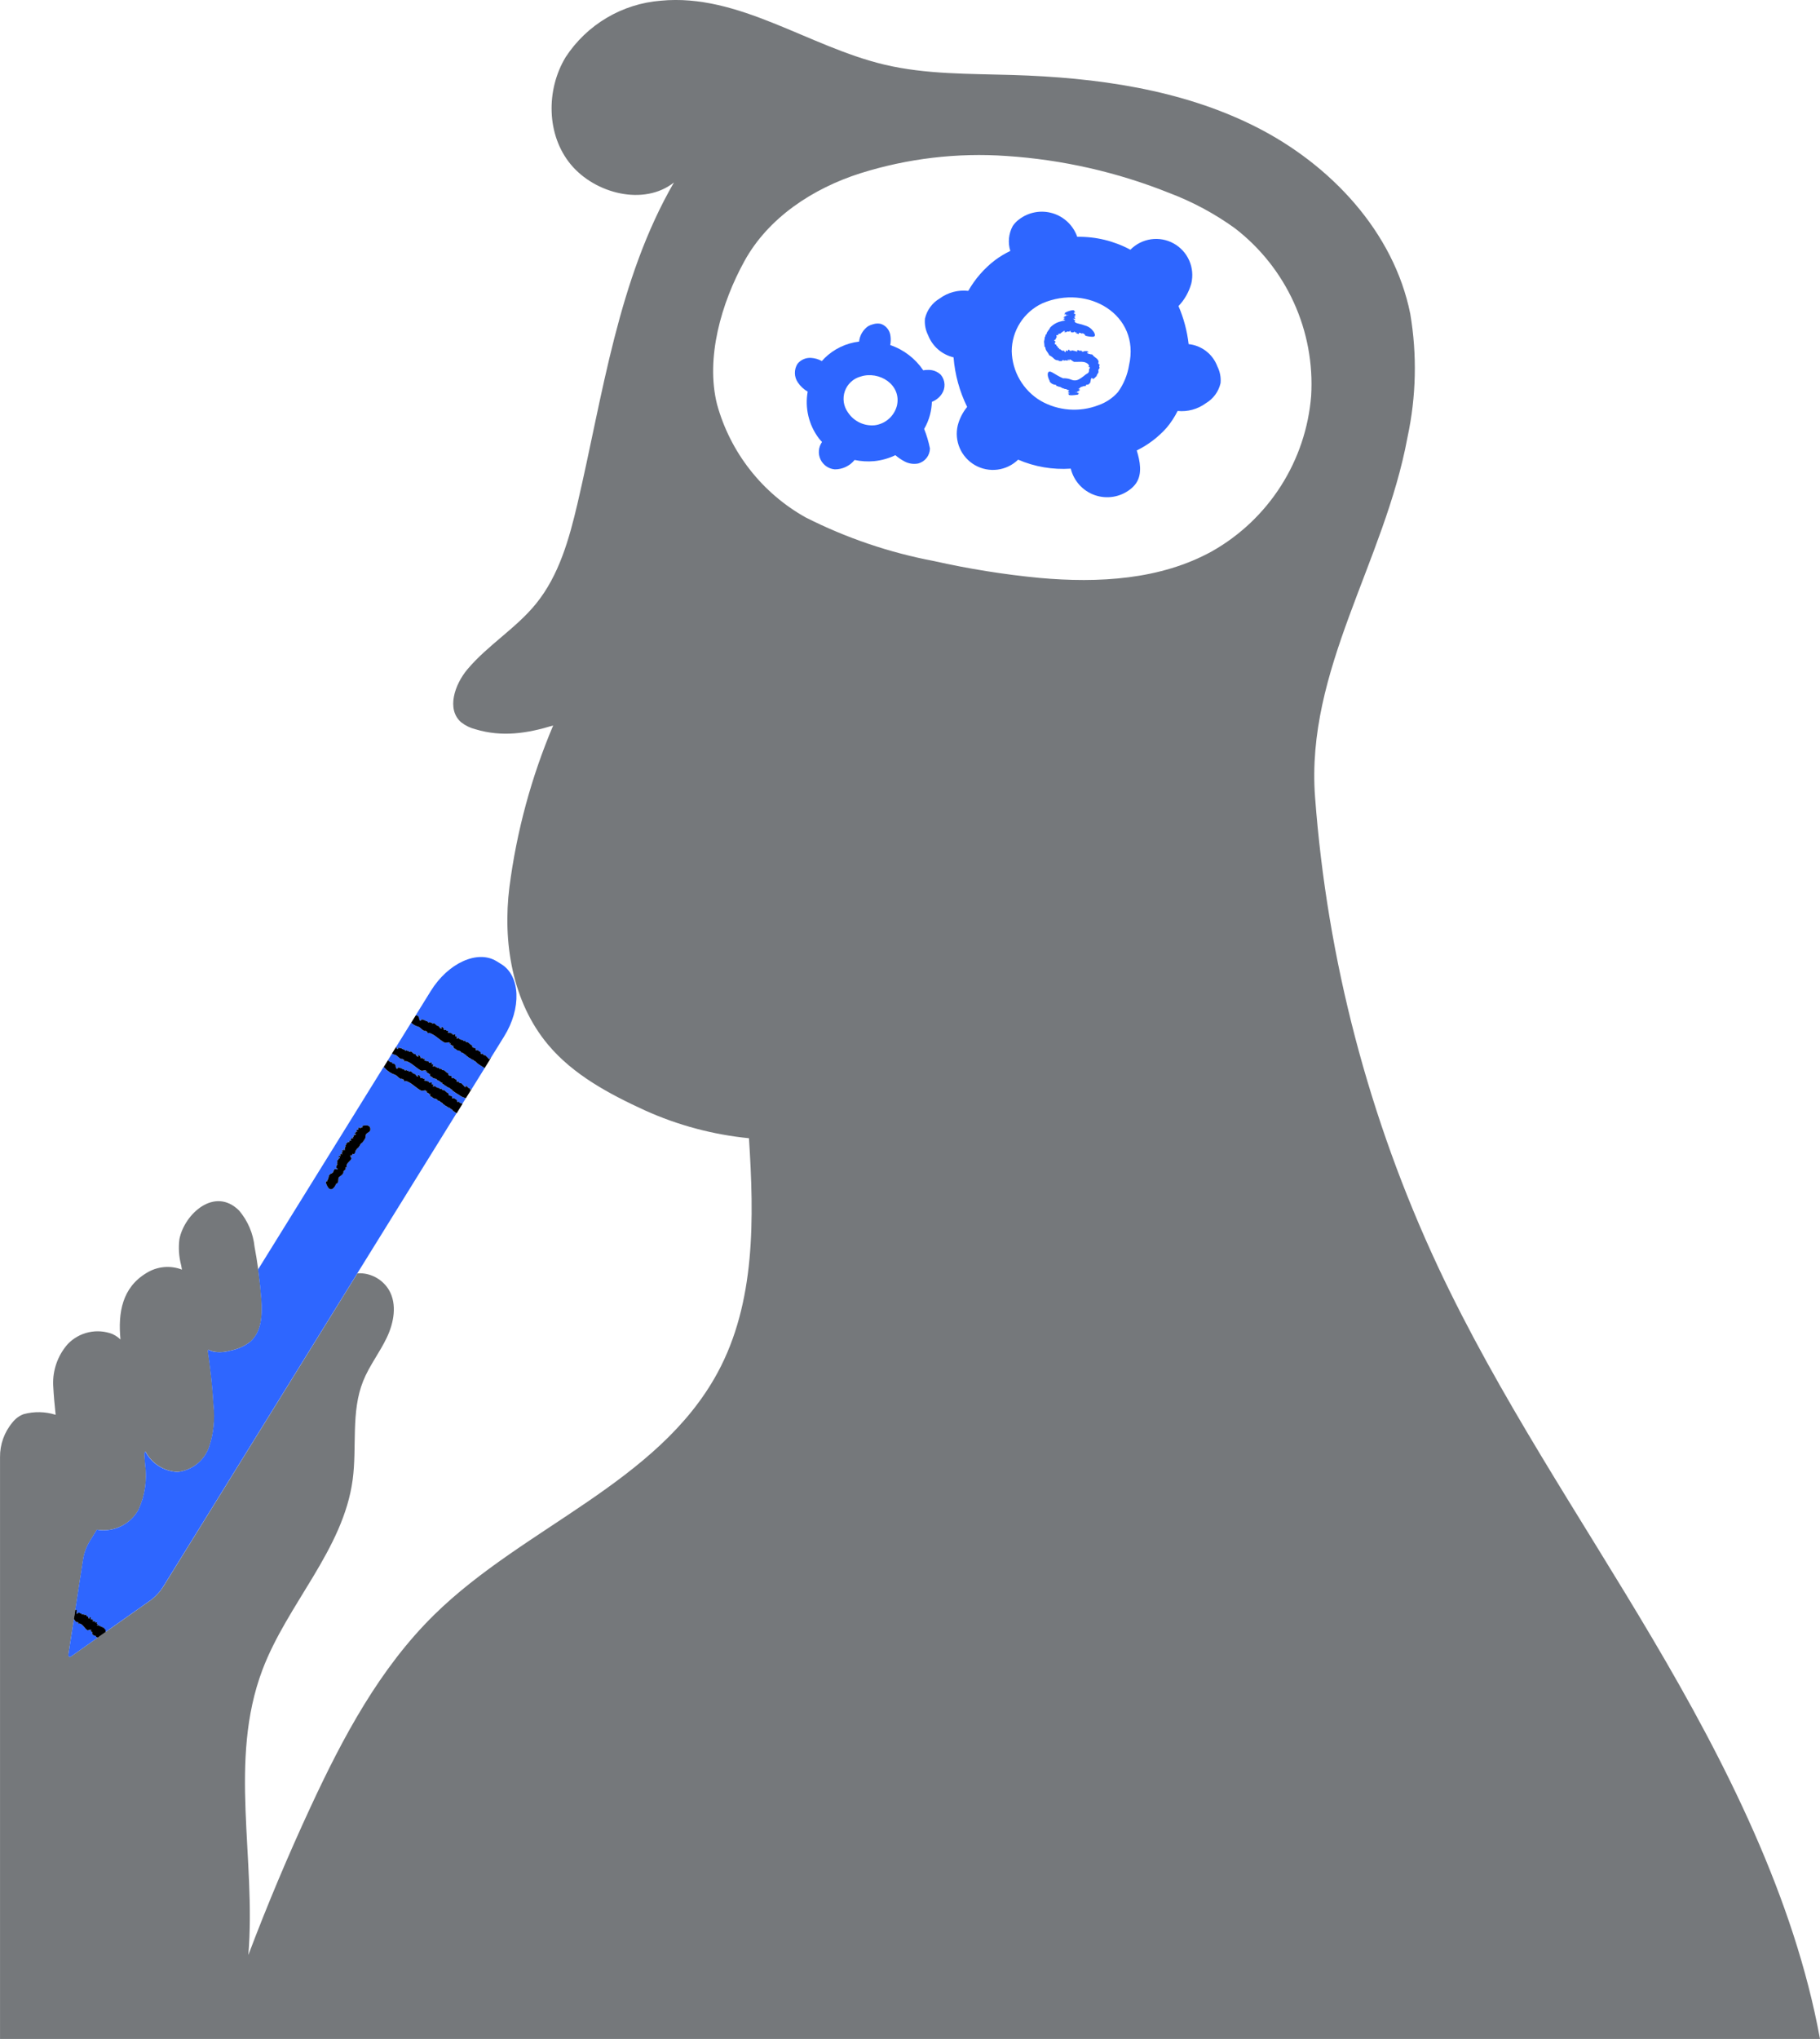 <svg width="393" height="440" viewBox="0 0 393 440" fill="none" xmlns="http://www.w3.org/2000/svg">
<g clip-path="url(#clip0_1339_61333)">
<path d="M356.845 353.632C341.108 327.01 323.611 301.326 310.494 273.319C295.571 241.418 286.58 207.066 283.961 171.943C281.932 144.575 298.948 121.336 303.928 94.348C305.817 85.585 306.018 76.541 304.521 67.702C300.952 49.996 287.292 35.494 271.168 27.363C255.043 19.232 236.657 16.732 218.608 16.18C209.347 15.896 199.973 16.083 190.959 13.943C174.528 10.043 159.486 -1.473 142.68 0.153C138.557 0.477 134.564 1.741 131.005 3.849C127.447 5.956 124.419 8.851 122.153 12.311C117.874 19.362 117.978 29.13 123.242 35.478C128.507 41.827 139.06 44.491 145.528 39.378C133.418 60.322 130.22 85.029 124.717 108.589C122.917 116.276 120.724 124.154 115.743 130.282C111.432 135.594 105.331 139.206 100.928 144.44C98.185 147.701 96.353 153.064 99.575 155.862C100.496 156.583 101.559 157.1 102.695 157.379C108.373 159.083 113.78 158.293 119.449 156.552C114.729 167.697 111.55 179.433 110 191.437C108.512 203.354 110.628 216.244 118.349 225.442C123.804 231.954 131.545 236.074 139.264 239.617C146.376 242.826 153.962 244.854 161.726 245.62C162.835 262.844 163.176 281.046 154.95 296.217C142.069 319.977 113.111 329.481 93.815 348.403C82.001 359.983 74.055 374.885 67.086 389.891C62.211 400.387 57.724 411.05 53.624 421.883C55.353 401.037 49.273 379.933 56.659 360.365C62.04 346.109 74.126 334.423 76.153 319.322C77.108 312.208 75.744 304.675 78.421 298.016C79.749 294.716 81.992 291.856 83.523 288.649C85.054 285.442 85.784 281.486 84.007 278.402C83.368 277.327 82.469 276.43 81.393 275.794C80.317 275.157 79.098 274.802 77.849 274.761C77.624 274.761 77.398 274.771 77.173 274.785L35.313 342.288C34.574 343.495 33.603 344.542 32.457 345.37L22.912 352.106L21.504 353.102L15.369 357.431C15.027 357.673 14.707 357.474 14.77 357.06L15.956 349.423L16.273 347.384L16.294 347.241V347.229L17.976 336.384C18.209 334.989 18.716 333.654 19.468 332.457L20.934 330.093C22.689 330.393 24.494 330.142 26.101 329.375C27.707 328.608 29.037 327.361 29.907 325.808C31.332 322.72 31.832 319.286 31.347 315.92C31.301 315.144 31.236 314.368 31.171 313.593L31.405 313.213C32.077 314.5 33.078 315.587 34.305 316.363C35.532 317.138 36.943 317.576 38.394 317.631C39.916 317.459 41.359 316.862 42.557 315.908C43.755 314.954 44.661 313.682 45.169 312.236C46.143 309.33 46.467 306.244 46.118 303.199C45.9 299.269 45.469 295.356 44.886 291.461L45.025 291.24C45.352 291.421 45.701 291.561 46.063 291.655C47.247 291.874 48.465 291.814 49.621 291.479C51.24 291.2 52.765 290.528 54.064 289.522C56.575 287.334 56.682 283.626 56.446 280.37C56.302 278.408 56.099 276.45 55.839 274.497C55.815 274.305 55.783 274.117 55.756 273.925C55.531 272.291 55.273 270.663 54.966 269.042C54.667 266.158 53.502 263.432 51.623 261.223C46.315 255.971 39.803 262.02 38.745 267.383C38.505 269.244 38.624 271.135 39.097 272.951L39.296 273.979C38.052 273.498 36.714 273.312 35.386 273.436C34.058 273.561 32.777 273.993 31.644 274.697C26.366 277.853 25.461 283.284 26.014 289.05C25.494 288.565 24.9 288.165 24.254 287.866C22.615 287.244 20.829 287.118 19.118 287.504C17.408 287.89 15.849 288.77 14.635 290.036C12.476 292.48 11.347 295.666 11.485 298.926C11.595 301.057 11.786 303.183 12.013 305.306C9.774 304.601 7.381 304.552 5.114 305.163C4.167 305.516 3.337 306.125 2.716 306.923C0.931 309.032 -0.032 311.714 0.005 314.477V439.993H392.999C387.453 409.575 372.584 380.252 356.845 353.632ZM283.122 85.424C282.568 92.334 280.33 99.004 276.602 104.848C272.875 110.693 267.772 115.535 261.74 118.95C250.567 125.131 237.167 125.852 224.449 124.71C216.781 123.973 209.167 122.756 201.651 121.067C192.035 119.249 182.722 116.085 173.988 111.667C169.339 109.074 165.251 105.581 161.963 101.393C158.676 97.205 156.253 92.405 154.838 87.272C152.315 77.25 155.765 65.372 160.757 56.324C165.924 46.953 175.537 40.66 185.742 37.404C195.959 34.187 206.689 32.917 217.374 33.662C229.406 34.459 241.237 37.145 252.434 41.622C257.483 43.524 262.259 46.085 266.637 49.24C272.132 53.464 276.508 58.971 279.382 65.279C282.256 71.587 283.541 78.504 283.123 85.424H283.122Z" fill="#75787B"/>
<path d="M97.721 235.361L97.729 235.386L97.715 235.359C97.626 235.02 97.124 235.007 96.976 234.677L96.8 234.74C96.748 234.627 96.67 234.525 96.543 234.538L96.529 234.576C96.452 234.4 96.272 234.376 96.236 234.291L96.22 234.33L96.07 234.221V234.286C95.911 234.073 95.69 233.914 95.437 233.832L95.54 233.696C95.002 233.598 95.013 233.2 94.506 233.158L94.49 233.196C94.214 232.512 93.54 232.987 93.236 232.316C93.274 232.401 93.163 232.376 93.148 232.415C92.933 232.239 92.692 232.063 92.857 231.769C92.681 231.671 92.662 231.769 92.574 231.871C92.65 231.746 92.528 231.605 92.398 231.519L92.431 231.604L92.067 231.331L92.284 231.139C92.036 231.084 92.06 231.398 91.895 231.222L92.014 231.028C91.705 230.896 91.362 231.095 90.999 231.076C89.799 230.479 88.86 229.245 87.584 228.964L87.448 229.083C87.301 229.288 87.343 228.591 87.185 228.765L87.118 228.589C87.06 228.606 86.961 228.603 86.995 228.689C86.875 228.629 86.892 228.592 86.849 228.478L86.646 228.538C86.131 228.374 85.897 227.887 85.388 227.658C85.118 227.616 84.859 227.517 84.63 227.367L83.75 228.798C83.769 228.788 83.787 228.781 83.79 228.772C83.87 229.06 84.318 229.124 84.42 229.284L84.496 229.178L84.848 229.421L84.695 229.365C84.561 229.701 85.089 229.337 85.239 229.694C85.513 229.803 85.371 230.634 85.721 230.636C85.759 230.854 85.749 230.338 85.868 230.558C85.971 230.402 85.842 230.407 85.965 230.307C86.103 230.483 86.361 230.317 86.521 230.558L86.604 230.439C86.764 230.842 87.255 230.6 87.322 230.933C87.565 231.215 87.744 230.681 87.915 231.109L88.138 231.012C88.288 231.063 88.112 231.276 88.314 231.282C88.369 231.171 88.553 231.308 88.525 231.155C88.962 231.188 89.074 231.797 89.685 231.778C89.66 232.042 89.958 232.051 89.938 232.25C90.003 232.165 90.396 232.5 90.26 232.155C90.248 232.126 90.207 232.107 90.19 232.144L90.232 232.003C90.623 231.92 90.617 232.403 90.89 232.515C90.792 232.515 90.7 232.441 90.714 232.566L90.957 232.686L90.969 232.554L91.355 232.698L91.23 232.799C91.439 232.834 91.627 232.651 91.714 232.947C91.74 233.098 91.45 233.024 91.606 233.17C91.951 233.216 92.291 233.299 92.618 233.418C92.505 233.547 92.586 233.594 92.65 233.665L92.732 233.545C92.938 233.897 93.009 233.336 93.232 233.654L93.257 233.552L93.232 233.654L93.185 233.862C93.315 234.272 93.485 233.686 93.593 234.214C93.485 234.12 93.373 234.457 93.556 234.49L93.589 234.347C93.656 234.421 93.654 234.488 93.723 234.495C93.712 234.4 93.802 234.304 93.911 234.397V234.196L94.01 234.548C94.263 234.522 94.45 234.851 94.622 234.724C94.622 234.724 95.053 234.865 95.03 235.103C95.03 234.942 95.259 235.022 95.28 234.851C95.301 235.039 95.53 235.319 95.729 235.249L95.716 235.219C96.232 235.331 96.341 235.851 96.83 235.905C96.726 236.041 96.978 236.081 96.818 236.238C97.112 236.658 97.773 236.291 97.58 236.951C97.745 237.09 97.875 236.951 97.988 236.97L97.962 236.914C98.167 237.09 98.392 237.24 98.634 237.362C98.729 237.494 98.591 237.772 98.857 237.841C98.845 237.691 98.926 237.767 99.012 237.816C98.968 237.767 98.973 237.72 99.126 237.714C99.124 237.751 99.132 237.788 99.149 237.82C99.149 237.82 99.163 237.809 99.167 237.797C99.287 237.917 99.243 237.936 99.167 237.912C99.154 237.936 99.132 237.955 99.105 237.964C99.332 237.915 99.51 238.216 99.633 238.044C99.704 238.098 99.77 238.157 99.834 238.219L98.576 240.249C98.306 240.073 98.048 239.879 97.789 239.705L97.798 239.73L97.786 239.703C97.692 239.362 97.186 239.351 97.033 239.015L96.857 239.077C96.804 238.964 96.725 238.862 96.596 238.874L96.582 238.913C96.503 238.737 96.322 238.711 96.283 238.624L96.267 238.663L96.116 238.554V238.619C95.953 238.405 95.728 238.245 95.472 238.161L95.576 238.024C95.03 237.924 95.048 237.524 94.52 237.48L94.504 237.519C94.219 236.831 93.542 237.304 93.228 236.628C93.267 236.713 93.156 236.687 93.141 236.725C92.922 236.54 92.676 236.373 92.841 236.076C92.665 235.975 92.644 236.076 92.555 236.178C92.63 236.053 92.507 235.91 92.379 235.826L92.414 235.912L92.043 235.636L92.261 235.446C92.011 235.389 92.037 235.703 91.87 235.527L91.988 235.331C91.675 235.199 91.328 235.396 90.962 235.377C89.743 234.772 88.782 233.531 87.491 233.237L87.357 233.357C87.209 233.559 87.244 232.86 87.086 233.035L87.017 232.859C86.959 232.876 86.859 232.873 86.894 232.959C86.773 232.899 86.79 232.862 86.745 232.746L86.539 232.807C86.011 232.631 85.777 232.149 85.26 231.915C84.393 231.63 83.618 231.116 83.018 230.428C82.96 230.363 82.896 230.304 82.826 230.252L55.73 273.937C55.756 274.129 55.788 274.317 55.813 274.509C56.073 276.461 56.275 278.419 56.42 280.382C56.655 283.635 56.548 287.343 54.037 289.534C52.739 290.54 51.213 291.212 49.594 291.491C48.438 291.826 47.22 291.887 46.037 291.667C45.675 291.573 45.326 291.433 44.999 291.252L44.86 291.474C45.433 295.368 45.864 299.281 46.091 303.211C46.44 306.257 46.117 309.342 45.143 312.249C44.634 313.694 43.729 314.966 42.531 315.921C41.332 316.875 39.889 317.472 38.367 317.643C36.916 317.588 35.506 317.151 34.279 316.375C33.051 315.599 32.051 314.513 31.378 313.225L31.144 313.606C31.206 314.38 31.271 315.156 31.32 315.932C31.805 319.298 31.306 322.732 29.881 325.82C29.011 327.374 27.681 328.62 26.074 329.387C24.467 330.155 22.663 330.406 20.907 330.106L19.442 332.469C18.689 333.666 18.182 335.001 17.95 336.396L16.268 347.241L16.329 347.303L16.261 347.276V347.253L16.239 347.396C16.331 347.396 16.519 347.313 16.521 347.496C16.679 347.563 16.336 348.292 16.579 348.26C16.544 348.436 16.688 348 16.708 348.177C16.824 348.031 16.732 348.049 16.848 347.95C16.89 348.095 17.123 347.922 17.165 348.112L17.258 348.001C17.258 348.33 17.666 348.075 17.61 348.353C17.696 348.572 17.981 348.095 17.973 348.447L18.157 348.341C18.249 348.371 18.062 348.572 18.2 348.557C18.27 348.455 18.36 348.557 18.384 348.427C18.682 348.411 18.58 348.923 19.014 348.844C18.919 349.075 19.123 349.054 19.051 349.226C19.122 349.147 19.299 349.402 19.306 349.112C19.306 349.089 19.284 349.075 19.259 349.112L19.331 348.987C19.63 348.878 19.484 349.293 19.642 349.362C19.574 349.362 19.53 349.32 19.505 349.423L19.639 349.503L19.686 349.388L19.913 349.474L19.797 349.573C19.934 349.582 20.121 349.397 20.093 349.65C20.066 349.779 19.885 349.744 19.952 349.853C20.169 349.856 20.383 349.894 20.587 349.965C20.471 350.089 20.517 350.115 20.538 350.175L20.631 350.062C20.672 350.349 20.886 349.856 20.95 350.108L20.997 350.016L20.95 350.108L20.855 350.284C20.825 350.625 21.117 350.108 21.04 350.543C20.99 350.474 20.814 350.773 20.93 350.784L20.997 350.657C21.022 350.715 20.997 350.772 21.048 350.772C21.068 350.691 21.159 350.596 21.208 350.668L21.272 350.492L21.237 350.789C21.413 350.743 21.455 351.006 21.613 350.879C21.613 350.879 21.873 350.958 21.789 351.164C21.829 351.027 21.965 351.073 22.037 350.923C21.997 351.083 22.074 351.301 22.236 351.219V351.196C22.565 351.24 22.488 351.676 22.815 351.674C22.704 351.801 22.868 351.812 22.709 351.961C22.718 352.002 22.741 352.039 22.772 352.066C22.804 352.093 22.844 352.108 22.885 352.111L32.431 345.375C33.577 344.547 34.548 343.5 35.286 342.294L77.147 274.791L100.583 236.998C100.032 236.859 99.513 236.611 99.059 236.268C98.596 235.992 98.149 235.689 97.721 235.361V235.361ZM79.967 243.633C80.015 244.267 79.467 244.26 79.045 244.735C78.839 245.249 79.045 245.534 78.642 245.967C78.506 246.208 78.342 246.433 78.153 246.636V246.636C77.877 246.62 77.977 246.935 77.722 246.958L77.814 247.079C77.727 247.088 77.655 247.115 77.694 247.197L77.731 247.215C77.601 247.229 77.613 247.335 77.555 247.34L77.592 247.359L77.528 247.43L77.587 247.445C77.518 247.465 77.457 247.504 77.412 247.558C77.366 247.613 77.338 247.679 77.331 247.75L77.189 247.655C77.222 247.973 76.87 247.878 76.948 248.193L76.985 248.213C76.457 248.243 77.013 248.769 76.492 248.818C76.557 248.818 76.559 248.876 76.596 248.894C76.483 248.991 76.386 249.107 76.098 248.941C76.05 249.033 76.145 249.066 76.251 249.142C76.21 249.111 76.159 249.098 76.108 249.104C76.057 249.111 76.011 249.138 75.98 249.179H76.047L75.889 249.355L75.674 249.179C75.674 249.323 75.948 249.374 75.832 249.441L75.635 249.325C75.59 249.492 75.839 249.753 75.903 249.978C75.646 250.61 74.778 250.943 74.808 251.687L74.944 251.798C75.153 251.933 74.535 251.761 74.724 251.898H74.588C74.617 251.939 74.636 252 74.703 251.997C74.678 252.06 74.641 252.041 74.551 252.044L74.65 252.185C74.62 252.477 74.245 252.521 74.157 252.794C74.261 253.245 73.689 253.646 73.358 253.875C72.778 254.13 73.337 255.149 72.702 255.387C72.725 255.42 72.633 255.416 72.609 255.402L72.398 255.835C72.398 255.835 71.303 257.9 70.406 255.323L70.353 255.306C70.371 255.012 70.429 254.853 70.758 254.836C70.482 254.64 70.837 254.63 70.774 254.522L70.747 254.514C71.052 254.505 70.728 254.119 71.006 254.102C70.981 254.102 70.899 254.051 70.876 254.079C70.971 254.003 71.112 253.903 70.948 253.801C71.124 253.595 71.238 253.224 71.595 253.232L71.543 253.215C71.775 253.236 71.634 253.121 71.782 253.079C71.763 253.062 71.755 253.047 71.745 253.044C71.981 253.056 71.931 252.791 72.053 252.761L71.942 252.69L72.076 252.514L72.06 252.597C72.384 252.754 71.947 252.343 72.225 252.328C72.26 252.18 73.015 252.447 72.94 252.229C73.116 252.252 72.674 252.146 72.839 252.12C72.679 252.023 72.713 252.104 72.598 252.006C72.727 251.958 72.521 251.759 72.695 251.712L72.572 251.634C72.887 251.62 72.572 251.261 72.843 251.282C73.035 251.192 72.53 250.964 72.868 250.95L72.734 250.789C72.744 250.707 72.969 250.863 72.931 250.74C72.822 250.682 72.901 250.596 72.774 250.582C72.706 250.314 73.211 250.378 73.058 249.99C73.293 250.063 73.234 249.88 73.409 249.934C73.321 249.874 73.526 249.702 73.255 249.712C73.234 249.712 73.225 249.733 73.255 249.753L73.123 249.696C72.963 249.434 73.385 249.542 73.422 249.394C73.441 249.455 73.401 249.499 73.504 249.515L73.557 249.388L73.438 249.353L73.48 249.144L73.594 249.242C73.577 249.119 73.376 248.961 73.614 248.971C73.742 248.989 73.74 249.147 73.834 249.087C73.797 248.896 73.794 248.701 73.825 248.508C73.962 248.607 73.98 248.565 74.032 248.542L73.909 248.463C74.173 248.412 73.666 248.246 73.893 248.174L73.798 248.137L74.085 248.25C74.414 248.25 73.867 248.023 74.296 248.074C74.24 248.121 74.557 248.264 74.546 248.156L74.414 248.105C74.463 248.079 74.522 248.095 74.513 248.053C74.433 248.038 74.337 247.963 74.384 247.914L74.208 247.866L74.497 247.882C74.419 247.716 74.673 247.672 74.514 247.53C74.514 247.53 74.543 247.291 74.754 247.354C74.617 247.324 74.632 247.194 74.479 247.144C74.639 247.171 74.831 247.088 74.726 246.949H74.703C74.687 246.65 75.114 246.694 75.055 246.4C75.195 246.493 75.176 246.344 75.348 246.479C75.649 246.386 75.172 245.893 75.801 246.155C75.883 246.083 75.728 245.969 75.725 245.905H75.683C75.788 245.819 75.871 245.708 75.924 245.582C76.017 245.552 76.291 245.698 76.291 245.546C76.165 245.522 76.211 245.487 76.235 245.444C76.204 245.46 76.16 245.444 76.121 245.349C76.149 245.359 76.179 245.362 76.209 245.358C76.201 245.352 76.193 245.347 76.184 245.342C76.262 245.293 76.288 245.325 76.284 245.367C76.307 245.379 76.328 245.396 76.344 245.416C76.249 245.263 76.473 245.217 76.295 245.101C76.471 244.913 76.738 244.871 76.913 244.735C76.879 244.704 76.837 244.682 76.792 244.673C76.747 244.664 76.701 244.668 76.657 244.684L76.765 244.578C76.629 244.501 76.645 244.605 76.589 244.628C76.457 244.351 76.987 244.452 76.888 244.154L77.016 244.181L77.004 244.16C77.063 244.19 77.13 244.198 77.194 244.184C77.09 244.089 76.921 244.027 76.98 243.945C76.906 243.809 77.155 243.783 77.266 243.73C77.266 243.79 77.331 243.811 77.386 243.815C77.414 243.774 77.312 243.681 77.386 243.677L77.229 243.579C77.368 243.684 77.456 243.561 77.532 243.579C77.428 243.485 77.391 243.588 77.296 243.545L77.472 243.297C77.648 243.274 77.613 243.403 77.776 243.44C77.856 243.375 78.014 243.36 77.974 243.211L78.097 243.322C78.296 243.232 78.333 243.13 78.252 242.943C80.075 242.48 79.967 243.632 79.967 243.632V243.633Z" fill="#2E66FF"/>
<path d="M83.491 229.214L83.751 228.793L83.491 229.214Z" fill="#2E66FF"/>
<path d="M108.284 208.081L107.249 207.439C103.16 204.901 96.792 207.766 93.025 213.84L89.825 219.002L89.897 219.053L89.812 219.021L89.745 219.129C89.832 219.201 90.173 219.046 90.291 219.324C90.565 219.433 90.424 220.266 90.776 220.269C90.815 220.486 90.803 219.97 90.924 220.19C91.025 220.033 90.896 220.039 91.021 219.938C91.158 220.114 91.417 219.951 91.579 220.192L91.662 220.072C91.823 220.474 92.314 220.234 92.383 220.567C92.626 220.848 92.805 220.315 92.978 220.743L93.201 220.646C93.352 220.697 93.176 220.91 93.377 220.917C93.432 220.804 93.618 220.942 93.588 220.79C94.026 220.822 94.141 221.433 94.753 221.413C94.728 221.677 95.026 221.686 95.008 221.885C95.073 221.802 95.467 222.135 95.33 221.79C95.318 221.762 95.277 221.742 95.26 221.779L95.302 221.639C95.692 221.556 95.691 222.038 95.963 222.151C95.865 222.151 95.772 222.079 95.787 222.202L96.032 222.323L96.043 222.191L96.428 222.336L96.305 222.436C96.514 222.471 96.704 222.288 96.789 222.584C96.817 222.735 96.526 222.661 96.683 222.807C97.03 222.854 97.37 222.937 97.698 223.057C97.586 223.186 97.667 223.233 97.73 223.304L97.814 223.184C98.022 223.536 98.089 222.974 98.316 223.293L98.267 223.499C98.399 223.911 98.569 223.323 98.678 223.851C98.569 223.758 98.458 224.094 98.641 224.127L98.675 223.985C98.742 224.059 98.74 224.125 98.81 224.132C98.8 224.039 98.888 223.941 98.997 224.034V223.835L99.097 224.187C99.352 224.162 99.539 224.492 99.713 224.363C99.713 224.363 100.144 224.506 100.123 224.743C100.114 224.583 100.352 224.662 100.371 224.49C100.394 224.68 100.623 224.96 100.823 224.889L100.811 224.859C101.328 224.972 101.437 225.493 101.93 225.548C101.826 225.683 102.08 225.724 101.919 225.88C102.213 226.301 102.877 225.935 102.685 226.595C102.848 226.734 102.98 226.595 103.093 226.614L103.067 226.558C103.273 226.734 103.5 226.884 103.742 227.007C103.837 227.139 103.7 227.417 103.966 227.487C103.955 227.337 104.036 227.411 104.122 227.462C104.077 227.413 104.084 227.364 104.237 227.359C104.234 227.396 104.242 227.433 104.26 227.466C104.26 227.457 104.274 227.454 104.277 227.441C104.399 227.563 104.355 227.58 104.277 227.558C104.277 227.575 104.254 227.593 104.216 227.61C104.444 227.559 104.624 227.862 104.743 227.69C105.067 227.985 105.373 228.3 105.658 228.633C105.753 228.562 105.718 228.43 105.635 228.332L105.855 228.508L105.504 229.075L105.877 228.473C105.887 228.379 105.759 228.346 105.701 228.283C105.788 228.274 105.875 228.297 105.947 228.348L105.917 228.399L108.847 223.673C112.635 217.598 112.373 210.612 108.284 208.081Z" fill="#2E66FF"/>
<path d="M102.913 229.349L102.923 229.375L102.909 229.347C102.816 229.006 102.307 228.995 102.152 228.659L101.977 228.721C101.924 228.608 101.843 228.504 101.714 228.517L101.7 228.555C101.621 228.379 101.438 228.353 101.399 228.269L101.384 228.307L101.232 228.196V228.263C101.068 228.048 100.842 227.887 100.585 227.802L100.687 227.667C100.141 227.566 100.159 227.165 99.631 227.121L99.617 227.16C99.329 226.472 98.649 226.945 98.334 226.267C98.375 226.352 98.262 226.325 98.246 226.364C98.028 226.179 97.78 226.012 97.944 225.715C97.768 225.614 97.747 225.715 97.659 225.817C97.733 225.692 97.609 225.549 97.483 225.465L97.518 225.551L97.145 225.275L97.363 225.083C97.112 225.028 97.138 225.342 96.971 225.166L97.089 224.97C96.774 224.836 96.427 225.035 96.061 225.014C94.829 224.409 93.871 223.166 92.574 222.871L92.438 222.99C92.29 223.193 92.326 222.494 92.165 222.668L92.097 222.492C92.039 222.51 91.939 222.506 91.974 222.592C91.852 222.531 91.87 222.494 91.822 222.38L91.618 222.439C91.091 222.272 90.851 221.781 90.332 221.547C89.746 221.406 89.208 221.108 88.777 220.686L89.502 219.518L85.091 226.63L85.571 225.857C85.615 226.105 85.654 226.37 85.849 226.37C85.886 226.586 85.879 226.072 85.997 226.292C86.097 226.135 85.97 226.141 86.094 226.04C86.227 226.216 86.484 226.051 86.642 226.29L86.725 226.171C86.878 226.57 87.367 226.329 87.429 226.66C87.666 226.94 87.85 226.408 88.015 226.836L88.235 226.739C88.384 226.79 88.207 227.001 88.411 227.007C88.465 226.896 88.648 227.033 88.622 226.88C89.053 226.912 89.15 227.517 89.764 227.496C89.736 227.758 90.029 227.767 90.008 227.964C90.073 227.881 90.461 228.212 90.329 227.869C90.316 227.841 90.278 227.821 90.258 227.857L90.302 227.718C90.689 227.633 90.68 228.114 90.95 228.224C90.851 228.224 90.761 228.154 90.774 228.277L91.015 228.397L91.027 228.265L91.405 228.408L91.282 228.506C91.49 228.541 91.678 228.358 91.759 228.652C91.785 228.804 91.499 228.73 91.652 228.874C91.992 228.919 92.327 229.001 92.649 229.119C92.537 229.247 92.618 229.295 92.679 229.363L92.764 229.244C92.964 229.596 93.037 229.034 93.256 229.351L93.207 229.557C93.332 229.967 93.506 229.381 93.608 229.909C93.503 229.817 93.39 230.152 93.568 230.183L93.603 230.041C93.67 230.115 93.666 230.182 93.735 230.189C93.726 230.095 93.814 229.999 93.922 230.09L93.93 229.891L94.025 230.243C94.277 230.217 94.456 230.544 94.631 230.419C94.631 230.419 95.055 230.558 95.03 230.796C95.03 230.636 95.257 230.713 95.278 230.542C95.297 230.733 95.523 231.009 95.72 230.938L95.707 230.909C96.218 231.018 96.32 231.535 96.804 231.588C96.7 231.723 96.95 231.764 96.79 231.921C97.076 232.338 97.733 231.97 97.537 232.624C97.697 232.762 97.829 232.616 97.94 232.64L97.914 232.586C98.115 232.76 98.338 232.909 98.575 233.029C98.669 233.16 98.53 233.438 98.792 233.506C98.781 233.357 98.862 233.431 98.945 233.48C98.903 233.432 98.908 233.383 99.061 233.378C99.058 233.414 99.064 233.451 99.08 233.483C99.089 233.477 99.096 233.469 99.1 233.459C99.218 233.58 99.174 233.598 99.1 233.575C99.087 233.6 99.065 233.619 99.038 233.628C99.263 233.577 99.438 233.876 99.566 233.705C99.882 233.998 100.181 234.31 100.458 234.64C100.553 234.569 100.52 234.437 100.441 234.341L100.667 234.516C100.745 234.381 100.571 234.355 100.511 234.282C100.935 234.24 100.991 234.86 101.456 234.865L101.465 235.015H101.494C101.512 234.988 101.544 234.976 101.6 234.997L101.494 235.015C101.483 235.053 101.48 235.093 101.487 235.133C101.493 235.172 101.509 235.209 101.533 235.242C101.639 235.162 101.686 235.018 101.813 235.066L104.646 230.5C104.54 230.435 104.431 230.359 104.311 230.271C103.828 229.991 103.361 229.683 102.913 229.349V229.349Z" fill="#2E66FF"/>
<path d="M20.77 353.258L20.747 353.292C20.747 352.73 20.135 353.206 20.116 352.655C20.116 352.723 20.047 352.713 20.026 352.746C19.987 352.715 19.956 352.675 19.933 352.63C19.911 352.586 19.899 352.537 19.897 352.487C19.895 352.437 19.904 352.387 19.923 352.341C19.942 352.294 19.97 352.253 20.007 352.218C19.91 352.151 19.866 352.243 19.776 352.336C19.794 352.316 19.807 352.292 19.816 352.266C19.824 352.24 19.828 352.213 19.826 352.186C19.823 352.159 19.816 352.133 19.803 352.109C19.791 352.085 19.774 352.063 19.753 352.046V352.116L19.577 351.917L19.787 351.731C19.628 351.708 19.554 351.975 19.488 351.84L19.628 351.664C19.452 351.581 19.148 351.785 18.896 351.805C18.221 351.407 17.913 350.435 17.093 350.312L16.963 350.428C16.799 350.618 17.031 350.013 16.868 350.18V350.038C16.822 350.059 16.753 350.066 16.752 350.136C16.685 350.097 16.707 350.064 16.709 349.969L16.547 350.041C16.247 349.953 16.195 349.594 15.947 349.43L14.761 357.067C14.698 357.481 15.018 357.68 15.36 357.438L21.495 353.109L21.053 353.42C21.03 353.367 20.989 353.322 20.938 353.293C20.887 353.264 20.828 353.252 20.77 353.258Z" fill="#2E66FF"/>
<path d="M200.483 79.823C200.107 79.82 199.731 79.848 199.359 79.907C197.641 77.364 195.138 75.452 192.233 74.462C192.353 73.806 192.368 73.134 192.277 72.473C192.212 71.888 191.981 71.334 191.612 70.876C191.243 70.417 190.751 70.073 190.194 69.884C189.651 69.773 189.089 69.799 188.558 69.958C188.167 70.053 187.792 70.203 187.444 70.404C186.903 70.784 186.45 71.276 186.116 71.847C185.782 72.418 185.575 73.054 185.508 73.712C182.702 74.045 180.085 75.296 178.064 77.271C177.853 77.477 177.661 77.697 177.466 77.917C176.75 77.515 175.952 77.28 175.133 77.231C174.578 77.194 174.023 77.291 173.514 77.514C173.004 77.737 172.556 78.078 172.206 78.51C171.825 79.113 171.629 79.815 171.642 80.528C171.655 81.242 171.877 81.936 172.28 82.525C172.829 83.341 173.557 84.021 174.408 84.513C174.094 86.266 174.146 88.065 174.559 89.797C174.972 91.53 175.738 93.158 176.809 94.581C177.028 94.857 177.263 95.121 177.504 95.378C177.122 95.919 176.89 96.551 176.831 97.211C176.772 97.871 176.889 98.534 177.169 99.134C177.45 99.734 177.884 100.249 178.427 100.627C178.971 101.005 179.605 101.233 180.265 101.286C181.084 101.289 181.892 101.109 182.632 100.758C183.372 100.407 184.023 99.895 184.539 99.259C185.933 99.558 187.365 99.643 188.785 99.51C190.367 99.349 191.909 98.915 193.343 98.227C193.938 98.738 194.587 99.183 195.279 99.553C196.187 100.05 197.24 100.216 198.258 100.023C198.98 99.834 199.62 99.414 200.081 98.826C200.542 98.239 200.797 97.517 200.809 96.77C200.517 95.333 200.098 93.924 199.556 92.562C200.118 91.598 200.546 90.562 200.827 89.482C201.058 88.578 201.192 87.653 201.226 86.721C202.086 86.382 202.826 85.795 203.351 85.034C203.775 84.416 203.986 83.676 203.952 82.927C203.918 82.178 203.64 81.461 203.161 80.884C202.443 80.193 201.481 79.811 200.483 79.823V79.823ZM193.678 87.541C193.394 88.639 192.788 89.628 191.939 90.381C191.09 91.133 190.036 91.615 188.911 91.765C187.784 91.877 186.647 91.68 185.623 91.193C184.6 90.706 183.729 89.949 183.105 89.003C182.629 88.35 182.32 87.591 182.203 86.791C182.086 85.992 182.165 85.175 182.433 84.413C182.702 83.651 183.152 82.966 183.744 82.416C184.337 81.867 185.054 81.47 185.834 81.259C189.807 79.959 194.721 82.998 193.678 87.541Z" fill="#2E66FF"/>
<path d="M262.876 79.086C262.395 77.781 261.559 76.638 260.461 75.785C259.363 74.932 258.049 74.404 256.666 74.261C256.343 71.432 255.606 68.665 254.479 66.049C255.786 64.677 256.735 63.005 257.242 61.179C257.638 59.52 257.481 57.777 256.793 56.216C256.106 54.655 254.926 53.362 253.435 52.536C251.943 51.709 250.222 51.394 248.534 51.638C246.846 51.883 245.285 52.673 244.089 53.889C240.565 51.994 236.613 51.035 232.612 51.105C232.19 49.896 231.487 48.804 230.561 47.919C229.634 47.035 228.512 46.383 227.284 46.017C226.057 45.651 224.761 45.581 223.501 45.813C222.242 46.046 221.056 46.574 220.04 47.355C219.514 47.745 219.058 48.221 218.689 48.763C218.244 49.579 217.968 50.476 217.877 51.402C217.786 52.327 217.883 53.261 218.161 54.148C217.019 54.695 215.931 55.349 214.912 56.1C212.54 57.906 210.558 60.173 209.084 62.765C206.893 62.516 204.688 63.104 202.912 64.412C202.113 64.881 201.418 65.509 200.87 66.256C200.323 67.003 199.934 67.855 199.727 68.758C199.613 69.992 199.849 71.232 200.408 72.338C200.867 73.521 201.608 74.574 202.566 75.406C203.523 76.238 204.669 76.823 205.905 77.113C206.2 80.832 207.196 84.461 208.839 87.81C207.886 88.975 207.194 90.332 206.813 91.789C206.42 93.434 206.572 95.162 207.246 96.713C207.92 98.264 209.079 99.554 210.549 100.389C212.019 101.224 213.721 101.559 215.397 101.343C217.074 101.128 218.636 100.373 219.847 99.194C223.429 100.733 227.326 101.396 231.215 101.13C231.535 102.438 232.177 103.647 233.082 104.645C233.987 105.643 235.126 106.399 236.397 106.845C237.669 107.291 239.031 107.413 240.361 107.199C241.691 106.985 242.946 106.443 244.014 105.621C244.54 105.231 244.997 104.755 245.365 104.213C246.688 102.184 246.183 99.57 245.465 97.203C247.907 96.007 250.093 94.348 251.903 92.319C252.842 91.207 253.642 89.985 254.288 88.681C256.453 88.899 258.623 88.307 260.377 87.018C261.176 86.55 261.871 85.922 262.418 85.175C262.965 84.428 263.354 83.577 263.56 82.674C263.675 81.437 263.437 80.193 262.876 79.086ZM243.801 78.8C243.463 80.901 242.64 82.893 241.397 84.619C240.26 85.902 238.813 86.872 237.194 87.435C235.172 88.216 233.001 88.535 230.84 88.371C228.679 88.206 226.582 87.562 224.701 86.485C222.841 85.373 221.293 83.807 220.202 81.934C219.112 80.06 218.515 77.941 218.467 75.773C218.478 73.605 219.105 71.485 220.274 69.659C221.443 67.834 223.106 66.378 225.071 65.461C234.85 61.232 246.287 67.876 243.801 78.8V78.8Z" fill="#2E66FF"/>
<path d="M237.152 78.353C237.283 78.32 237.077 77.972 237.261 78.077C237.162 77.729 236.94 77.429 236.637 77.233C236.323 77.02 236.043 76.761 235.806 76.465C235.539 76.572 235.261 76.289 235.074 76.396C235.103 76.28 234.371 76.117 234.853 76.044C234.893 76.044 234.955 76.067 234.935 76.104L235.037 75.99C234.703 75.569 234.195 75.874 233.818 75.773C233.931 75.84 234.089 75.854 233.968 75.933C233.844 75.904 233.723 75.879 233.603 75.858L233.695 75.749C233.519 75.7 233.332 75.657 233.155 75.622L233.218 75.775C232.966 75.68 232.878 75.423 232.588 75.627C232.458 75.742 232.82 75.833 232.556 75.874C232.171 75.739 231.773 75.642 231.369 75.587C231.407 75.754 231.305 75.749 231.202 75.784L231.188 75.64C230.8 75.846 231.04 75.323 230.672 75.481L230.705 75.379L230.603 75.682C230.264 75.958 230.449 75.379 230.076 75.745C230.213 75.731 230.113 76.071 229.945 75.99L230.003 75.854C229.908 75.872 229.87 75.928 229.812 75.891C229.877 75.823 229.868 75.692 229.736 75.696L229.849 75.536C229.757 75.608 229.662 75.682 229.565 75.749C229.412 75.573 229.09 75.668 229.09 75.455C229.078 75.455 228.812 75.242 228.652 75.388C228.772 75.302 228.652 75.173 228.774 75.061C228.636 75.163 228.371 75.117 228.432 74.943H228.453C228.411 74.786 228.32 74.751 228.225 74.684C228.196 74.671 228.171 74.652 228.15 74.629C228.129 74.606 228.112 74.579 228.102 74.549C228.091 74.52 228.087 74.488 228.089 74.457C228.09 74.426 228.098 74.395 228.112 74.367C227.95 74.415 228.015 74.249 227.808 74.314C227.681 74.158 227.788 73.982 227.859 73.862C227.929 73.742 227.945 73.649 227.635 73.498C227.651 73.309 227.845 73.338 227.91 73.271L227.927 73.32C227.954 73.105 228.045 72.902 228.188 72.739C228.202 72.614 227.976 72.387 228.196 72.275C228.232 72.412 228.279 72.333 228.339 72.275C228.314 72.327 228.33 72.368 228.467 72.361C228.458 72.328 228.458 72.293 228.467 72.26C228.467 72.26 228.483 72.269 228.49 72.281C228.571 72.158 228.531 72.141 228.467 72.171C228.452 72.148 228.429 72.132 228.402 72.125C228.612 72.153 228.754 71.871 228.877 72.046C229.179 71.77 229.515 71.533 229.877 71.342C229.94 71.44 229.861 71.551 229.762 71.616C229.849 71.582 229.938 71.553 230.028 71.53C230.047 71.685 229.886 71.639 229.81 71.69C230.146 71.879 230.457 71.338 230.866 71.599L230.957 71.483L230.978 71.504C230.978 71.44 231.082 71.356 231.154 71.345C231.196 71.488 231.115 71.655 231.305 71.674C231.432 71.828 231.735 71.69 231.965 71.685C231.863 71.632 231.918 71.569 231.981 71.537C232.083 71.56 232.095 71.713 232.19 71.681L232.139 71.857C232.157 71.681 232.453 71.775 232.52 71.72C232.52 71.868 232.324 71.771 232.264 71.857C232.46 71.92 232.652 71.994 232.84 72.077C233.102 72.055 232.88 71.901 233.049 71.808C233.246 71.868 233.493 71.854 233.64 72.076L233.66 71.9C233.819 71.918 233.97 71.978 234.097 72.075C234.225 72.172 234.324 72.301 234.385 72.449C234.911 72.6 235.456 72.677 236.003 72.678C236.315 72.642 236.424 72.501 236.44 72.313C236.391 71.982 236.247 71.672 236.026 71.421C235.674 70.933 235.184 70.562 234.619 70.354C233.973 70.118 233.312 69.926 232.641 69.777L232.173 69.601C232.168 69.594 232.16 69.588 232.152 69.585L232.192 69.596L232.18 69.568L232.236 69.585C232.134 69.527 232.132 69.492 232.189 69.472L232.023 69.441C232.222 69.413 231.881 69.325 232.113 69.309H232.154C231.726 69.163 232.472 69.24 232.066 69.1C232.107 69.11 232.15 69.114 232.192 69.114C232.15 69.073 232.131 69.033 231.8 68.989C231.809 68.966 231.905 68.989 232.034 68.989C231.89 68.971 231.832 68.941 231.825 68.922L231.879 68.938L231.835 68.878L231.561 68.858C231.643 68.839 231.895 68.888 231.832 68.858L231.605 68.835C231.654 68.802 232 68.813 232.171 68.786C232.284 68.61 231.708 68.434 232.11 68.279H232.286C232.537 68.279 231.914 68.239 232.147 68.23L232.032 68.214C232.081 68.204 232.131 68.201 232.18 68.205C232.189 68.188 232.148 68.188 232.073 68.179L232.227 68.156C232.345 68.084 232.052 68.04 232.101 67.97C232.412 67.862 232.101 67.72 231.925 67.658C231.543 67.597 232.5 67.29 232.053 67.229C232.087 67.218 232.006 67.229 231.978 67.229L231.988 67.104C231.988 67.104 231.976 66.954 231.726 66.928C231.134 66.991 230.56 67.171 230.037 67.456L229.984 67.468C229.866 67.54 229.843 67.567 230.116 67.535C229.789 67.612 230.09 67.575 229.986 67.607H229.958C230.218 67.579 229.759 67.698 229.991 67.676C229.95 67.684 229.908 67.69 229.866 67.693C229.912 67.693 229.988 67.711 229.796 67.746C229.852 67.778 229.773 67.843 230.086 67.825H230.032C230.243 67.813 230.065 67.841 230.174 67.845L230.125 67.853C230.332 67.845 230.164 67.899 230.253 67.903L230.123 67.918L230.158 67.948L230.185 67.933C230.537 67.901 229.965 67.98 230.197 67.984C230.153 68.008 230.94 67.973 230.769 68.015C230.945 68.015 230.496 68.015 230.626 68.033C230.44 68.047 230.508 68.033 230.361 68.047C230.45 68.059 230.172 68.087 230.301 68.102L230.155 68.11C230.422 68.126 229.965 68.17 230.22 68.177C230.339 68.202 229.789 68.209 230.074 68.228L229.879 68.244C229.847 68.255 230.12 68.244 230.025 68.263C229.9 68.263 229.926 68.279 229.808 68.274C229.615 68.3 230.083 68.334 229.754 68.367C229.995 68.38 229.852 68.395 230.032 68.408C229.928 68.408 230.014 68.447 229.787 68.417C229.769 68.417 229.773 68.417 229.813 68.417H229.671C229.402 68.425 229.817 68.459 229.775 68.478C229.819 68.47 229.864 68.47 229.908 68.478L229.887 68.498L229.768 68.487L229.696 68.51H229.843C229.768 68.52 229.514 68.51 229.724 68.538C229.806 68.54 229.888 68.546 229.97 68.557C229.868 68.566 229.767 68.581 229.667 68.603C229.733 68.602 229.799 68.612 229.861 68.633L229.715 68.621C229.914 68.665 229.396 68.596 229.553 68.637L229.453 68.624L229.755 68.663C230.039 68.719 229.454 68.64 229.842 68.712C229.819 68.698 230.16 68.746 230.097 68.751L229.958 68.73C229.986 68.742 230.044 68.751 230.014 68.753C229.94 68.739 229.812 68.725 229.838 68.737L229.662 68.709L229.914 68.761C229.762 68.761 229.947 68.806 229.75 68.783C229.75 68.783 229.65 68.799 229.863 68.841C229.731 68.813 229.687 68.821 229.521 68.791C229.671 68.823 229.791 68.869 229.629 68.85H229.611C229.435 68.85 229.822 68.952 229.62 68.943C229.785 68.976 229.692 68.975 229.903 69.013C230.105 69.096 229.462 68.978 230.109 69.14C230.139 69.165 229.952 69.124 229.917 69.124L229.884 69.112C229.93 69.154 229.933 69.165 229.914 69.182H229.933C229.619 69.208 229.31 69.271 229.011 69.371C228.146 69.585 227.361 70.046 226.752 70.698C226.609 71.15 225.986 71.595 225.972 72.134L225.765 72.243C225.783 72.424 225.734 72.605 225.628 72.751L225.592 72.73C225.617 72.994 225.508 73.258 225.536 73.382L225.497 73.366L225.48 73.668L225.429 73.61C225.496 74.059 225.524 74.49 225.557 74.913L225.717 74.846C225.714 75.192 225.826 75.528 226.036 75.803C226.232 76.059 226.405 76.332 226.553 76.618L226.516 76.638C226.9 76.805 227.246 77.048 227.533 77.352C227.668 77.501 227.837 77.616 228.026 77.685C228.215 77.755 228.417 77.778 228.617 77.752C228.497 77.773 228.638 77.848 228.617 77.885C229.023 77.954 229.435 77.989 229.497 77.66C229.759 77.706 229.697 77.792 229.718 77.926C229.734 77.782 229.972 77.75 230.176 77.75L230.077 77.801C230.278 77.801 230.47 77.789 230.656 77.775L230.554 77.498C230.844 77.581 230.625 77.836 230.906 77.771V77.542C231.304 77.586 231.545 77.924 231.914 78.086C232.664 78.12 233.375 78.017 233.959 78.107C234.543 78.197 235.145 78.559 235.169 79.012L235.039 79.128C234.823 79.241 235.451 79.128 235.25 79.255L235.381 79.304C235.349 79.337 235.3 79.394 235.243 79.366C235.243 79.436 235.287 79.429 235.366 79.478C235.316 79.508 235.265 79.535 235.212 79.559C235.164 79.696 235.146 79.841 235.157 79.985C235.151 80.184 235.069 80.372 234.928 80.513C234.596 80.686 234.289 80.903 234.013 81.157C233.677 81.424 233.321 81.664 232.947 81.875C232.705 82.004 232.437 82.078 232.163 82.09C231.89 82.103 231.616 82.054 231.364 81.947C230.867 81.739 230.334 81.63 229.796 81.627C229.775 81.585 229.667 81.641 229.659 81.666C229.366 81.555 229.08 81.426 228.803 81.279L228.235 80.964C227.904 80.788 227.531 80.529 227.201 80.36C226.87 80.191 226.569 80.085 226.384 80.307C226.199 80.529 226.101 81.118 226.68 82.259L226.622 82.282C226.774 82.515 226.983 82.707 227.229 82.838C227.475 82.97 227.75 83.037 228.029 83.035C227.954 83.366 228.525 83.31 228.638 83.452L228.613 83.473C229.085 83.377 229.381 83.956 229.845 83.815C229.824 83.838 229.796 83.927 229.703 83.915C230.007 83.931 230.406 83.931 230.406 84.119L230.658 84.139C230.625 84.237 231.131 84.327 230.751 84.427H230.575C230.325 84.436 230.947 84.445 230.716 84.454L230.83 84.463C230.781 84.467 230.731 84.467 230.681 84.463C230.672 84.473 230.713 84.473 230.788 84.478L230.633 84.493C230.514 84.537 230.809 84.563 230.755 84.605C230.44 84.665 230.734 84.751 230.904 84.802C231.281 84.869 230.287 84.978 230.716 85.052C230.681 85.052 230.762 85.061 230.79 85.061L230.756 85.133C230.756 85.133 230.67 85.485 232.736 85.165H232.79C232.922 85.123 232.951 85.096 232.676 85.077C233.012 85.063 232.71 85.043 232.817 85.031H232.845C232.586 85.013 233.058 84.976 232.827 84.959C232.868 84.956 232.91 84.956 232.951 84.959C232.908 84.943 232.833 84.922 233.028 84.915C232.977 84.876 233.065 84.818 232.752 84.8H232.806C232.595 84.792 232.775 84.781 232.667 84.769H232.717C232.507 84.758 232.683 84.723 232.593 84.713H232.724L232.692 84.683L232.666 84.695C232.314 84.695 232.889 84.665 232.657 84.647C232.701 84.624 231.913 84.623 232.087 84.596C231.911 84.596 232.359 84.596 232.229 84.586C232.416 84.586 232.347 84.586 232.495 84.586C232.407 84.572 232.685 84.554 232.558 84.538H232.704C232.439 84.521 232.894 84.485 232.639 84.475C232.52 84.452 233.07 84.447 232.785 84.427L232.982 84.412C233.014 84.397 232.741 84.412 232.836 84.394C232.959 84.394 232.935 84.374 233.051 84.378C233.244 84.345 232.775 84.327 233.102 84.279C232.861 84.279 233.003 84.255 232.822 84.253C232.928 84.253 232.838 84.213 233.067 84.228C233.084 84.228 233.083 84.228 233.04 84.228H233.183C233.452 84.198 233.033 84.192 233.076 84.169C233.032 84.182 232.987 84.187 232.942 84.183L232.961 84.162H233.083L233.151 84.13L233.003 84.139C233.079 84.121 233.331 84.109 233.12 84.098C233.038 84.103 232.955 84.103 232.873 84.098C232.974 84.08 233.073 84.052 233.169 84.015C233.104 84.026 233.038 84.026 232.973 84.015H233.12C232.917 83.994 233.438 83.998 233.278 83.975H233.074C232.785 83.959 233.376 83.956 232.982 83.938C233.007 83.949 232.662 83.952 232.724 83.938H232.864C232.834 83.938 232.776 83.938 232.805 83.926C232.88 83.926 233.009 83.926 232.981 83.913H233.156L232.898 83.901C233.049 83.882 232.859 83.862 233.056 83.85C233.056 83.85 233.153 83.815 232.937 83.813C233.07 83.813 233.121 83.797 233.288 83.797C233.135 83.797 233.01 83.771 233.172 83.757H233.192C233.355 83.715 232.97 83.699 233.16 83.66L233.181 83.681C233.405 83.428 233.959 83.422 234.14 83.255L234.202 83.37L234.707 83.111C234.638 83.137 234.569 83.153 234.501 83.174C234.404 82.831 235.002 83.195 235.245 82.757C235.62 82.558 235.4 81.715 235.757 81.588C235.757 81.342 235.852 81.893 235.933 81.603C236.077 81.72 235.933 81.778 236.09 81.826C236.207 81.56 236.549 81.587 236.644 81.201L236.776 81.263C236.802 81.022 236.898 80.795 237.052 80.608C237.123 80.529 237.172 80.433 237.194 80.329C237.216 80.226 237.211 80.118 237.179 80.017C237.11 79.476 237.67 79.64 237.321 79.043C237.376 78.954 237.423 78.86 237.464 78.764C237.402 78.496 237.168 78.66 237.152 78.353ZM233.074 83.676C233.089 83.67 233.104 83.663 233.118 83.655L233.137 83.676H233.074Z" fill="#2E66FF"/>
<path d="M97.813 239.726L97.804 239.702L97.813 239.726Z" fill="black"/>
<path d="M93.26 233.548L93.235 233.652L93.26 233.548Z" fill="black"/>
<path d="M105.723 228.279C105.776 228.342 105.899 228.376 105.899 228.469L105.945 228.395L105.975 228.344C105.902 228.293 105.812 228.27 105.723 228.279V228.279Z" fill="black"/>
<path d="M99.118 237.962C99.144 237.953 99.166 237.934 99.18 237.91C99.254 237.934 99.297 237.91 99.18 237.795C99.18 237.807 99.167 237.811 99.162 237.818C99.145 237.786 99.137 237.749 99.139 237.712C98.986 237.712 98.981 237.765 99.025 237.815C98.939 237.765 98.849 237.69 98.87 237.839C98.604 237.771 98.742 237.487 98.647 237.36C98.405 237.238 98.18 237.088 97.974 236.912L98.001 236.968C97.888 236.942 97.758 237.088 97.593 236.949C97.786 236.289 97.124 236.656 96.831 236.236C96.991 236.079 96.739 236.039 96.843 235.903C96.354 235.849 96.245 235.329 95.729 235.217L95.742 235.247C95.543 235.317 95.314 235.037 95.293 234.849C95.272 235.025 95.036 234.941 95.043 235.101C95.066 234.863 94.635 234.722 94.635 234.722C94.459 234.849 94.283 234.52 94.022 234.546L93.924 234.194V234.395C93.815 234.302 93.725 234.395 93.736 234.493C93.667 234.493 93.669 234.42 93.602 234.346L93.569 234.488C93.393 234.455 93.498 234.119 93.606 234.212C93.498 233.693 93.328 234.275 93.197 233.86L93.245 233.652C93.021 233.334 92.951 233.899 92.745 233.543L92.662 233.663C92.599 233.585 92.518 233.545 92.631 233.416C92.303 233.297 91.964 233.214 91.619 233.168C91.462 233.022 91.753 233.096 91.726 232.945C91.64 232.649 91.452 232.832 91.243 232.797L91.367 232.696L90.982 232.552L90.97 232.684L90.727 232.564C90.711 232.439 90.803 232.51 90.903 232.513C90.63 232.401 90.635 231.919 90.245 232.001L90.203 232.142C90.22 232.105 90.261 232.124 90.273 232.153C90.409 232.505 90.016 232.163 89.951 232.248C89.97 232.049 89.673 232.04 89.698 231.776C89.087 231.795 88.975 231.186 88.538 231.153C88.566 231.306 88.382 231.169 88.327 231.28C88.13 231.28 88.306 231.061 88.151 231.01L87.928 231.107C87.752 230.676 87.576 231.209 87.335 230.931C87.268 230.599 86.777 230.84 86.617 230.437L86.534 230.556C86.374 230.315 86.115 230.488 85.978 230.305C85.855 230.405 85.978 230.4 85.881 230.556C85.762 230.336 85.772 230.852 85.733 230.634C85.382 230.634 85.526 229.801 85.251 229.692C85.102 229.34 84.574 229.692 84.708 229.363L84.861 229.419L84.509 229.176L84.433 229.282C84.328 229.117 83.882 229.059 83.803 228.77C83.803 228.779 83.782 228.786 83.763 228.796L83.501 229.219L82.857 230.255C82.926 230.307 82.991 230.366 83.048 230.431C83.649 231.119 84.423 231.633 85.29 231.919C85.807 232.153 86.047 232.642 86.569 232.811L86.775 232.749C86.821 232.865 86.803 232.902 86.925 232.962C86.889 232.876 86.99 232.879 87.048 232.862L87.116 233.038C87.275 232.862 87.24 233.566 87.387 233.36L87.521 233.24C88.813 233.534 89.773 234.775 90.993 235.38C91.359 235.4 91.697 235.204 92.018 235.335L91.9 235.53C92.076 235.706 92.041 235.393 92.291 235.449L92.073 235.639L92.444 235.915L92.409 235.829C92.543 235.919 92.666 236.062 92.585 236.181C92.675 236.084 92.692 235.979 92.872 236.079C92.706 236.37 92.953 236.544 93.171 236.729C93.187 236.69 93.298 236.716 93.259 236.632C93.572 237.308 94.249 236.834 94.534 237.522L94.55 237.484C95.078 237.528 95.055 237.927 95.606 238.027L95.502 238.165C95.758 238.248 95.983 238.408 96.146 238.622V238.557L96.297 238.666L96.313 238.628C96.352 238.714 96.533 238.747 96.612 238.916L96.627 238.878C96.755 238.865 96.834 238.967 96.887 239.08L97.063 239.018C97.216 239.349 97.723 239.37 97.816 239.707C98.069 239.883 98.333 240.069 98.603 240.25L99.861 238.221C99.797 238.158 99.73 238.1 99.66 238.045C99.523 238.214 99.345 237.913 99.118 237.962Z" fill="black"/>
<path d="M21.028 350.004L20.98 350.096L21.028 350.004Z" fill="black"/>
<path d="M22.737 351.96C22.896 351.81 22.737 351.799 22.843 351.673C22.516 351.673 22.593 351.238 22.264 351.194V351.217C22.102 351.3 22.025 351.081 22.065 350.921C22 351.071 21.858 351.025 21.817 351.162C21.902 350.956 21.641 350.877 21.641 350.877C21.483 351.004 21.449 350.742 21.265 350.787L21.3 350.49L21.236 350.666C21.187 350.597 21.096 350.689 21.076 350.77C21.029 350.77 21.05 350.714 21.025 350.655L20.959 350.782C20.842 350.772 21.018 350.473 21.068 350.541C21.145 350.105 20.853 350.624 20.883 350.282L20.978 350.106C20.915 349.855 20.7 350.348 20.659 350.061L20.566 350.173C20.545 350.113 20.499 350.087 20.615 349.964C20.411 349.892 20.197 349.854 19.98 349.851C19.913 349.742 20.095 349.777 20.121 349.649C20.149 349.402 19.963 349.58 19.825 349.571L19.942 349.473L19.715 349.387L19.667 349.501L19.533 349.422C19.558 349.318 19.602 349.367 19.671 349.36C19.512 349.292 19.658 348.876 19.359 348.985L19.287 349.11C19.312 349.077 19.334 349.091 19.334 349.11C19.334 349.394 19.15 349.145 19.079 349.225C19.151 349.049 18.947 349.073 19.042 348.843C18.608 348.922 18.71 348.41 18.413 348.426C18.388 348.554 18.298 348.454 18.228 348.556C18.09 348.57 18.277 348.369 18.186 348.339L18.001 348.445C18.01 348.093 17.724 348.57 17.638 348.352C17.689 348.072 17.274 348.327 17.286 348L17.193 348.111C17.151 347.92 16.919 348.093 16.876 347.949C16.76 348.047 16.852 348.03 16.736 348.176C16.716 348 16.572 348.441 16.607 348.258C16.364 348.29 16.708 347.554 16.549 347.495C16.549 347.319 16.359 347.387 16.268 347.394L15.951 349.434C16.208 349.598 16.25 349.962 16.551 350.045L16.713 349.973C16.713 350.068 16.688 350.101 16.755 350.14C16.755 350.069 16.825 350.062 16.871 350.041V350.184C17.035 350.017 16.803 350.622 16.966 350.432L17.096 350.316C17.916 350.439 18.224 351.411 18.9 351.808C19.151 351.789 19.452 351.585 19.632 351.667L19.491 351.844C19.558 351.979 19.632 351.712 19.79 351.734L19.581 351.921L19.757 352.12V352.049C19.778 352.067 19.795 352.088 19.807 352.112C19.82 352.136 19.827 352.163 19.829 352.19C19.831 352.217 19.828 352.244 19.819 352.27C19.811 352.296 19.797 352.319 19.78 352.34C19.869 352.247 19.913 352.164 20.01 352.222C19.974 352.256 19.945 352.298 19.927 352.344C19.908 352.39 19.899 352.44 19.901 352.49C19.902 352.54 19.915 352.589 19.937 352.634C19.959 352.679 19.991 352.718 20.029 352.75C20.051 352.716 20.121 352.727 20.119 352.658C20.139 353.209 20.754 352.734 20.751 353.295L20.774 353.262C20.832 353.255 20.89 353.267 20.941 353.295C20.992 353.324 21.033 353.368 21.057 353.42L21.499 353.109L22.906 352.113C22.865 352.109 22.827 352.092 22.797 352.064C22.766 352.037 22.745 352 22.737 351.96V351.96Z" fill="black"/>
<path d="M78.253 242.957C78.334 243.144 78.297 243.246 78.098 243.336L77.975 243.225C78.016 243.375 77.857 243.389 77.778 243.454C77.615 243.417 77.648 243.288 77.474 243.311L77.298 243.559C77.393 243.602 77.43 243.499 77.534 243.593C77.458 243.572 77.37 243.695 77.231 243.593L77.388 243.691C77.317 243.691 77.419 243.788 77.388 243.829C77.333 243.829 77.259 243.804 77.268 243.744C77.152 243.797 76.916 243.823 76.981 243.959C76.923 244.042 77.092 244.103 77.196 244.198C77.131 244.212 77.064 244.204 77.006 244.174L77.018 244.195L76.889 244.168C76.988 244.461 76.459 244.365 76.59 244.642C76.64 244.619 76.624 244.515 76.766 244.592L76.659 244.698C76.702 244.682 76.749 244.678 76.794 244.687C76.839 244.696 76.881 244.718 76.914 244.749C76.738 244.885 76.464 244.925 76.297 245.115C76.473 245.231 76.251 245.277 76.346 245.43C76.329 245.41 76.309 245.394 76.286 245.381C76.286 245.339 76.263 245.307 76.186 245.356C76.194 245.361 76.203 245.366 76.21 245.372C76.181 245.376 76.151 245.373 76.122 245.363C76.161 245.46 76.205 245.474 76.237 245.458C76.212 245.501 76.166 245.536 76.293 245.561C76.293 245.712 76.019 245.56 75.925 245.596C75.873 245.722 75.79 245.833 75.684 245.92H75.727C75.727 245.983 75.885 246.096 75.802 246.17C75.183 245.907 75.651 246.4 75.35 246.493C75.174 246.358 75.197 246.507 75.056 246.414C75.118 246.708 74.69 246.664 74.704 246.963H74.727C74.833 247.102 74.641 247.185 74.481 247.159C74.634 247.208 74.618 247.335 74.755 247.368C74.544 247.303 74.516 247.544 74.516 247.544C74.665 247.679 74.421 247.72 74.498 247.896L74.21 247.88L74.386 247.928C74.329 247.977 74.435 248.053 74.514 248.067C74.523 248.109 74.465 248.093 74.416 248.12L74.548 248.171C74.558 248.278 74.242 248.135 74.298 248.088C73.868 248.042 74.416 248.276 74.087 248.264L73.8 248.151L73.895 248.188C73.668 248.26 74.175 248.426 73.911 248.477L74.034 248.556C73.981 248.579 73.963 248.621 73.826 248.523C73.796 248.715 73.799 248.911 73.835 249.102C73.742 249.168 73.743 249.003 73.615 248.985C73.378 248.975 73.578 249.133 73.596 249.256L73.481 249.158L73.439 249.367L73.559 249.403L73.506 249.529C73.402 249.514 73.443 249.469 73.423 249.408C73.386 249.556 72.964 249.448 73.124 249.711L73.256 249.767C73.219 249.748 73.228 249.728 73.256 249.726C73.527 249.716 73.323 249.888 73.411 249.948C73.235 249.894 73.291 250.077 73.059 250.004C73.212 250.392 72.707 250.328 72.776 250.596C72.903 250.61 72.823 250.696 72.932 250.754C72.971 250.877 72.746 250.721 72.735 250.804L72.869 250.964C72.531 250.978 73.045 251.207 72.844 251.296C72.57 251.266 72.888 251.625 72.573 251.648L72.697 251.726C72.521 251.773 72.728 251.972 72.6 252.02C72.714 252.118 72.681 252.037 72.841 252.134C72.675 252.161 73.122 252.266 72.941 252.243C73.017 252.462 72.262 252.194 72.227 252.342C71.949 252.358 72.385 252.768 72.061 252.611L72.077 252.528L71.944 252.704L72.054 252.775C71.933 252.805 71.982 253.07 71.746 253.058C71.757 253.058 71.764 253.076 71.784 253.093C71.636 253.136 71.783 253.25 71.544 253.229L71.597 253.246C71.245 253.246 71.129 253.609 70.95 253.815C71.113 253.921 70.972 254.017 70.877 254.093C70.9 254.065 70.983 254.109 71.007 254.116C70.73 254.133 71.053 254.519 70.749 254.528L70.775 254.537C70.839 254.644 70.483 254.654 70.759 254.85C70.43 254.867 70.372 255.026 70.355 255.32L70.407 255.337C71.305 257.914 72.399 255.85 72.399 255.85L72.61 255.417C72.635 255.431 72.727 255.434 72.704 255.401C73.339 255.163 72.779 254.144 73.36 253.889C73.691 253.66 74.263 253.259 74.159 252.808C74.247 252.535 74.622 252.491 74.651 252.199L74.553 252.058C74.643 252.058 74.68 252.074 74.704 252.011C74.637 252.011 74.618 251.953 74.59 251.912H74.725C74.537 251.775 75.155 251.948 74.945 251.812L74.81 251.701C74.78 250.957 75.647 250.624 75.904 249.992C75.841 249.767 75.591 249.506 75.637 249.339L75.834 249.455C75.95 249.388 75.683 249.337 75.675 249.193L75.89 249.369L76.049 249.193H75.982C76.013 249.152 76.059 249.125 76.109 249.119C76.16 249.112 76.212 249.125 76.253 249.156C76.147 249.08 76.052 249.047 76.1 248.956C76.388 249.121 76.485 249.005 76.597 248.908C76.561 248.89 76.559 248.827 76.494 248.832C77.022 248.783 76.451 248.257 76.986 248.227L76.949 248.208C76.872 247.892 77.224 247.988 77.19 247.669L77.333 247.764C77.34 247.693 77.368 247.627 77.413 247.572C77.459 247.518 77.52 247.479 77.588 247.46L77.53 247.444L77.593 247.373L77.556 247.354C77.621 247.354 77.609 247.243 77.732 247.229L77.695 247.211C77.657 247.129 77.729 247.102 77.815 247.093L77.724 246.972C77.977 246.949 77.878 246.634 78.155 246.65C78.344 246.447 78.508 246.223 78.644 245.981C79.041 245.557 78.841 245.277 79.047 244.749C79.469 244.274 80.016 244.281 79.969 243.647C79.967 243.632 80.074 242.481 78.253 242.957Z" fill="black"/>
<path d="M102.923 229.375L102.913 229.349L102.923 229.375Z" fill="black"/>
<path d="M101.479 235.011L101.585 234.993C101.537 234.972 101.506 234.985 101.479 235.011Z" fill="black"/>
<path d="M101.527 235.238C101.503 235.206 101.487 235.169 101.48 235.129C101.473 235.09 101.476 235.05 101.488 235.011H101.458L101.449 234.862C100.985 234.862 100.921 234.237 100.504 234.279C100.564 234.351 100.738 234.378 100.661 234.513L100.434 234.337C100.513 234.434 100.547 234.566 100.452 234.636C100.174 234.307 99.876 233.994 99.559 233.702C99.434 233.878 99.26 233.573 99.032 233.624C99.058 233.615 99.08 233.596 99.093 233.572C99.167 233.595 99.211 233.572 99.093 233.456C99.089 233.465 99.082 233.474 99.074 233.48C99.058 233.447 99.051 233.411 99.055 233.375C98.901 233.375 98.896 233.429 98.938 233.477C98.856 233.427 98.775 233.353 98.785 233.503C98.523 233.434 98.662 233.151 98.569 233.026C98.331 232.906 98.109 232.757 97.907 232.582L97.934 232.637C97.823 232.612 97.691 232.759 97.531 232.621C97.726 231.963 97.07 232.331 96.783 231.917C96.943 231.761 96.693 231.72 96.797 231.585C96.313 231.532 96.211 231.014 95.701 230.905L95.713 230.935C95.516 231.006 95.291 230.729 95.272 230.539C95.25 230.715 95.016 230.632 95.023 230.793C95.048 230.555 94.624 230.416 94.624 230.416C94.448 230.544 94.272 230.217 94.019 230.24L93.924 229.888L93.915 230.087C93.808 229.995 93.72 230.087 93.728 230.185C93.66 230.185 93.663 230.111 93.597 230.038L93.561 230.18C93.385 230.148 93.496 229.814 93.602 229.906C93.5 229.388 93.326 229.971 93.201 229.554L93.25 229.348C93.03 229.031 92.958 229.594 92.757 229.24L92.673 229.36C92.611 229.284 92.53 229.244 92.643 229.115C92.32 228.998 91.986 228.916 91.645 228.871C91.492 228.726 91.779 228.8 91.753 228.649C91.672 228.355 91.483 228.538 91.276 228.503L91.399 228.404L91.021 228.262L91.008 228.394L90.767 228.274C90.753 228.151 90.843 228.22 90.943 228.221C90.674 228.11 90.683 227.63 90.296 227.714L90.252 227.853C90.271 227.818 90.31 227.838 90.322 227.866C90.454 228.218 90.067 227.878 90.002 227.961C90.023 227.764 89.729 227.755 89.757 227.493C89.152 227.514 89.053 226.908 88.615 226.877C88.642 227.03 88.459 226.892 88.404 227.003C88.209 227.003 88.387 226.787 88.228 226.736L88.008 226.833C87.843 226.405 87.656 226.936 87.422 226.657C87.359 226.326 86.87 226.567 86.719 226.167L86.636 226.287C86.478 226.048 86.221 226.22 86.087 226.037C85.964 226.137 86.087 226.132 85.99 226.289C85.872 226.069 85.879 226.583 85.842 226.366C85.647 226.366 85.608 226.102 85.564 225.854L85.084 226.627L84.632 227.357C84.861 227.507 85.12 227.606 85.39 227.647C85.899 227.878 86.133 228.365 86.648 228.527L86.85 228.468C86.894 228.582 86.877 228.619 86.997 228.679C86.963 228.593 87.062 228.596 87.12 228.578L87.187 228.755C87.345 228.579 87.303 229.282 87.451 229.073L87.586 228.953C88.862 229.242 89.801 230.476 91.001 231.065C91.364 231.085 91.705 230.889 92.016 231.018L91.897 231.211C92.062 231.387 92.038 231.074 92.286 231.129L92.069 231.321L92.433 231.593L92.4 231.509C92.53 231.597 92.652 231.738 92.576 231.861C92.664 231.764 92.682 231.66 92.859 231.759C92.694 232.047 92.935 232.22 93.15 232.405C93.165 232.366 93.276 232.391 93.238 232.306C93.542 232.98 94.216 232.505 94.492 233.186L94.508 233.147C95.022 233.19 95.004 233.587 95.543 233.686L95.439 233.822C95.692 233.904 95.913 234.063 96.072 234.276V234.21L96.222 234.32L96.237 234.281C96.274 234.365 96.454 234.397 96.531 234.566L96.545 234.527C96.672 234.515 96.749 234.617 96.802 234.73L96.978 234.666C97.126 234.995 97.627 235.018 97.717 235.349C98.152 235.677 98.607 235.979 99.077 236.254C99.531 236.597 100.049 236.845 100.601 236.984V236.984L101.803 235.048C101.68 235.015 101.632 235.159 101.527 235.238Z" fill="black"/>
<path d="M16.289 347.232V347.244V347.267L16.356 347.294L16.289 347.232Z" fill="black"/>
<path d="M105.674 228.633C105.388 228.3 105.083 227.985 104.759 227.69C104.634 227.866 104.455 227.559 104.231 227.61C104.27 227.593 104.287 227.575 104.293 227.558C104.368 227.58 104.412 227.557 104.293 227.441C104.293 227.454 104.28 227.457 104.275 227.466C104.258 227.433 104.25 227.396 104.252 227.359C104.099 227.359 104.092 227.413 104.138 227.462C104.052 227.411 103.962 227.337 103.981 227.487C103.716 227.417 103.853 227.135 103.758 227.007C103.516 226.884 103.289 226.734 103.082 226.558L103.109 226.614C102.996 226.588 102.864 226.734 102.7 226.595C102.892 225.935 102.229 226.301 101.935 225.88C102.095 225.724 101.842 225.683 101.946 225.548C101.453 225.493 101.344 224.972 100.827 224.859L100.839 224.889C100.638 224.96 100.41 224.68 100.387 224.49C100.367 224.666 100.13 224.583 100.139 224.743C100.16 224.506 99.729 224.363 99.729 224.363C99.553 224.492 99.377 224.162 99.113 224.187L99.013 223.835V224.034C98.903 223.941 98.815 224.034 98.826 224.132C98.756 224.132 98.757 224.059 98.691 223.985L98.657 224.127C98.481 224.094 98.585 223.758 98.694 223.851C98.585 223.332 98.414 223.914 98.282 223.499L98.332 223.293C98.105 222.974 98.038 223.539 97.83 223.184L97.746 223.304C97.682 223.226 97.601 223.186 97.714 223.057C97.386 222.938 97.045 222.854 96.699 222.807C96.542 222.661 96.832 222.735 96.804 222.584C96.72 222.288 96.53 222.471 96.32 222.436L96.444 222.336L96.058 222.191L96.048 222.323L95.803 222.202C95.786 222.079 95.879 222.147 95.979 222.151C95.706 222.038 95.708 221.556 95.317 221.639L95.275 221.779C95.293 221.742 95.333 221.762 95.346 221.79C95.483 222.142 95.089 221.802 95.024 221.885C95.041 221.686 94.744 221.677 94.769 221.413C94.156 221.433 94.042 220.822 93.604 220.79C93.634 220.942 93.447 220.804 93.393 220.917C93.195 220.917 93.371 220.697 93.217 220.646L92.993 220.743C92.817 220.312 92.641 220.845 92.398 220.567C92.33 220.234 91.839 220.474 91.677 220.072L91.594 220.192C91.433 219.951 91.174 220.121 91.037 219.938C90.912 220.039 91.037 220.033 90.94 220.19C90.819 219.97 90.831 220.486 90.792 220.269C90.44 220.269 90.581 219.433 90.306 219.324C90.189 219.046 89.847 219.201 89.761 219.129L89.516 219.523L88.791 220.692C89.223 221.114 89.76 221.411 90.347 221.552C90.866 221.787 91.109 222.277 91.633 222.445L91.837 222.385C91.885 222.499 91.867 222.536 91.989 222.598C91.953 222.512 92.054 222.515 92.112 222.498L92.18 222.673C92.34 222.497 92.305 223.201 92.453 222.996L92.588 222.876C93.885 223.172 94.851 224.414 96.076 225.02C96.442 225.041 96.78 224.844 97.103 224.976L96.986 225.171C97.162 225.347 97.126 225.034 97.378 225.088L97.16 225.28L97.533 225.556L97.498 225.47C97.631 225.56 97.754 225.702 97.674 225.822C97.761 225.725 97.779 225.62 97.959 225.72C97.795 226.01 98.043 226.185 98.261 226.37C98.277 226.331 98.39 226.357 98.349 226.273C98.664 226.95 99.343 226.477 99.632 227.165L99.646 227.126C100.174 227.17 100.154 227.572 100.702 227.672L100.6 227.807C100.857 227.893 101.082 228.053 101.247 228.269V228.202L101.398 228.312L101.414 228.274C101.453 228.358 101.636 228.392 101.715 228.561L101.729 228.522C101.858 228.51 101.939 228.614 101.991 228.726L102.167 228.665C102.322 228.995 102.831 229.016 102.924 229.353C103.37 229.684 103.834 229.99 104.314 230.27C104.434 230.358 104.543 230.433 104.648 230.498L105.528 229.075L105.88 228.508L105.66 228.332C105.734 228.43 105.769 228.564 105.674 228.633Z" fill="black"/>
<path d="M89.828 218.997V219.011L89.912 219.043L89.828 218.997Z" fill="black"/>
<path d="M97.729 235.386L97.72 235.361L97.729 235.386Z" fill="black"/>
</g>
<defs>
<clipPath id="clip0_1339_61333">
<rect width="393" height="440" fill="white"/>
</clipPath>
</defs>
</svg>
